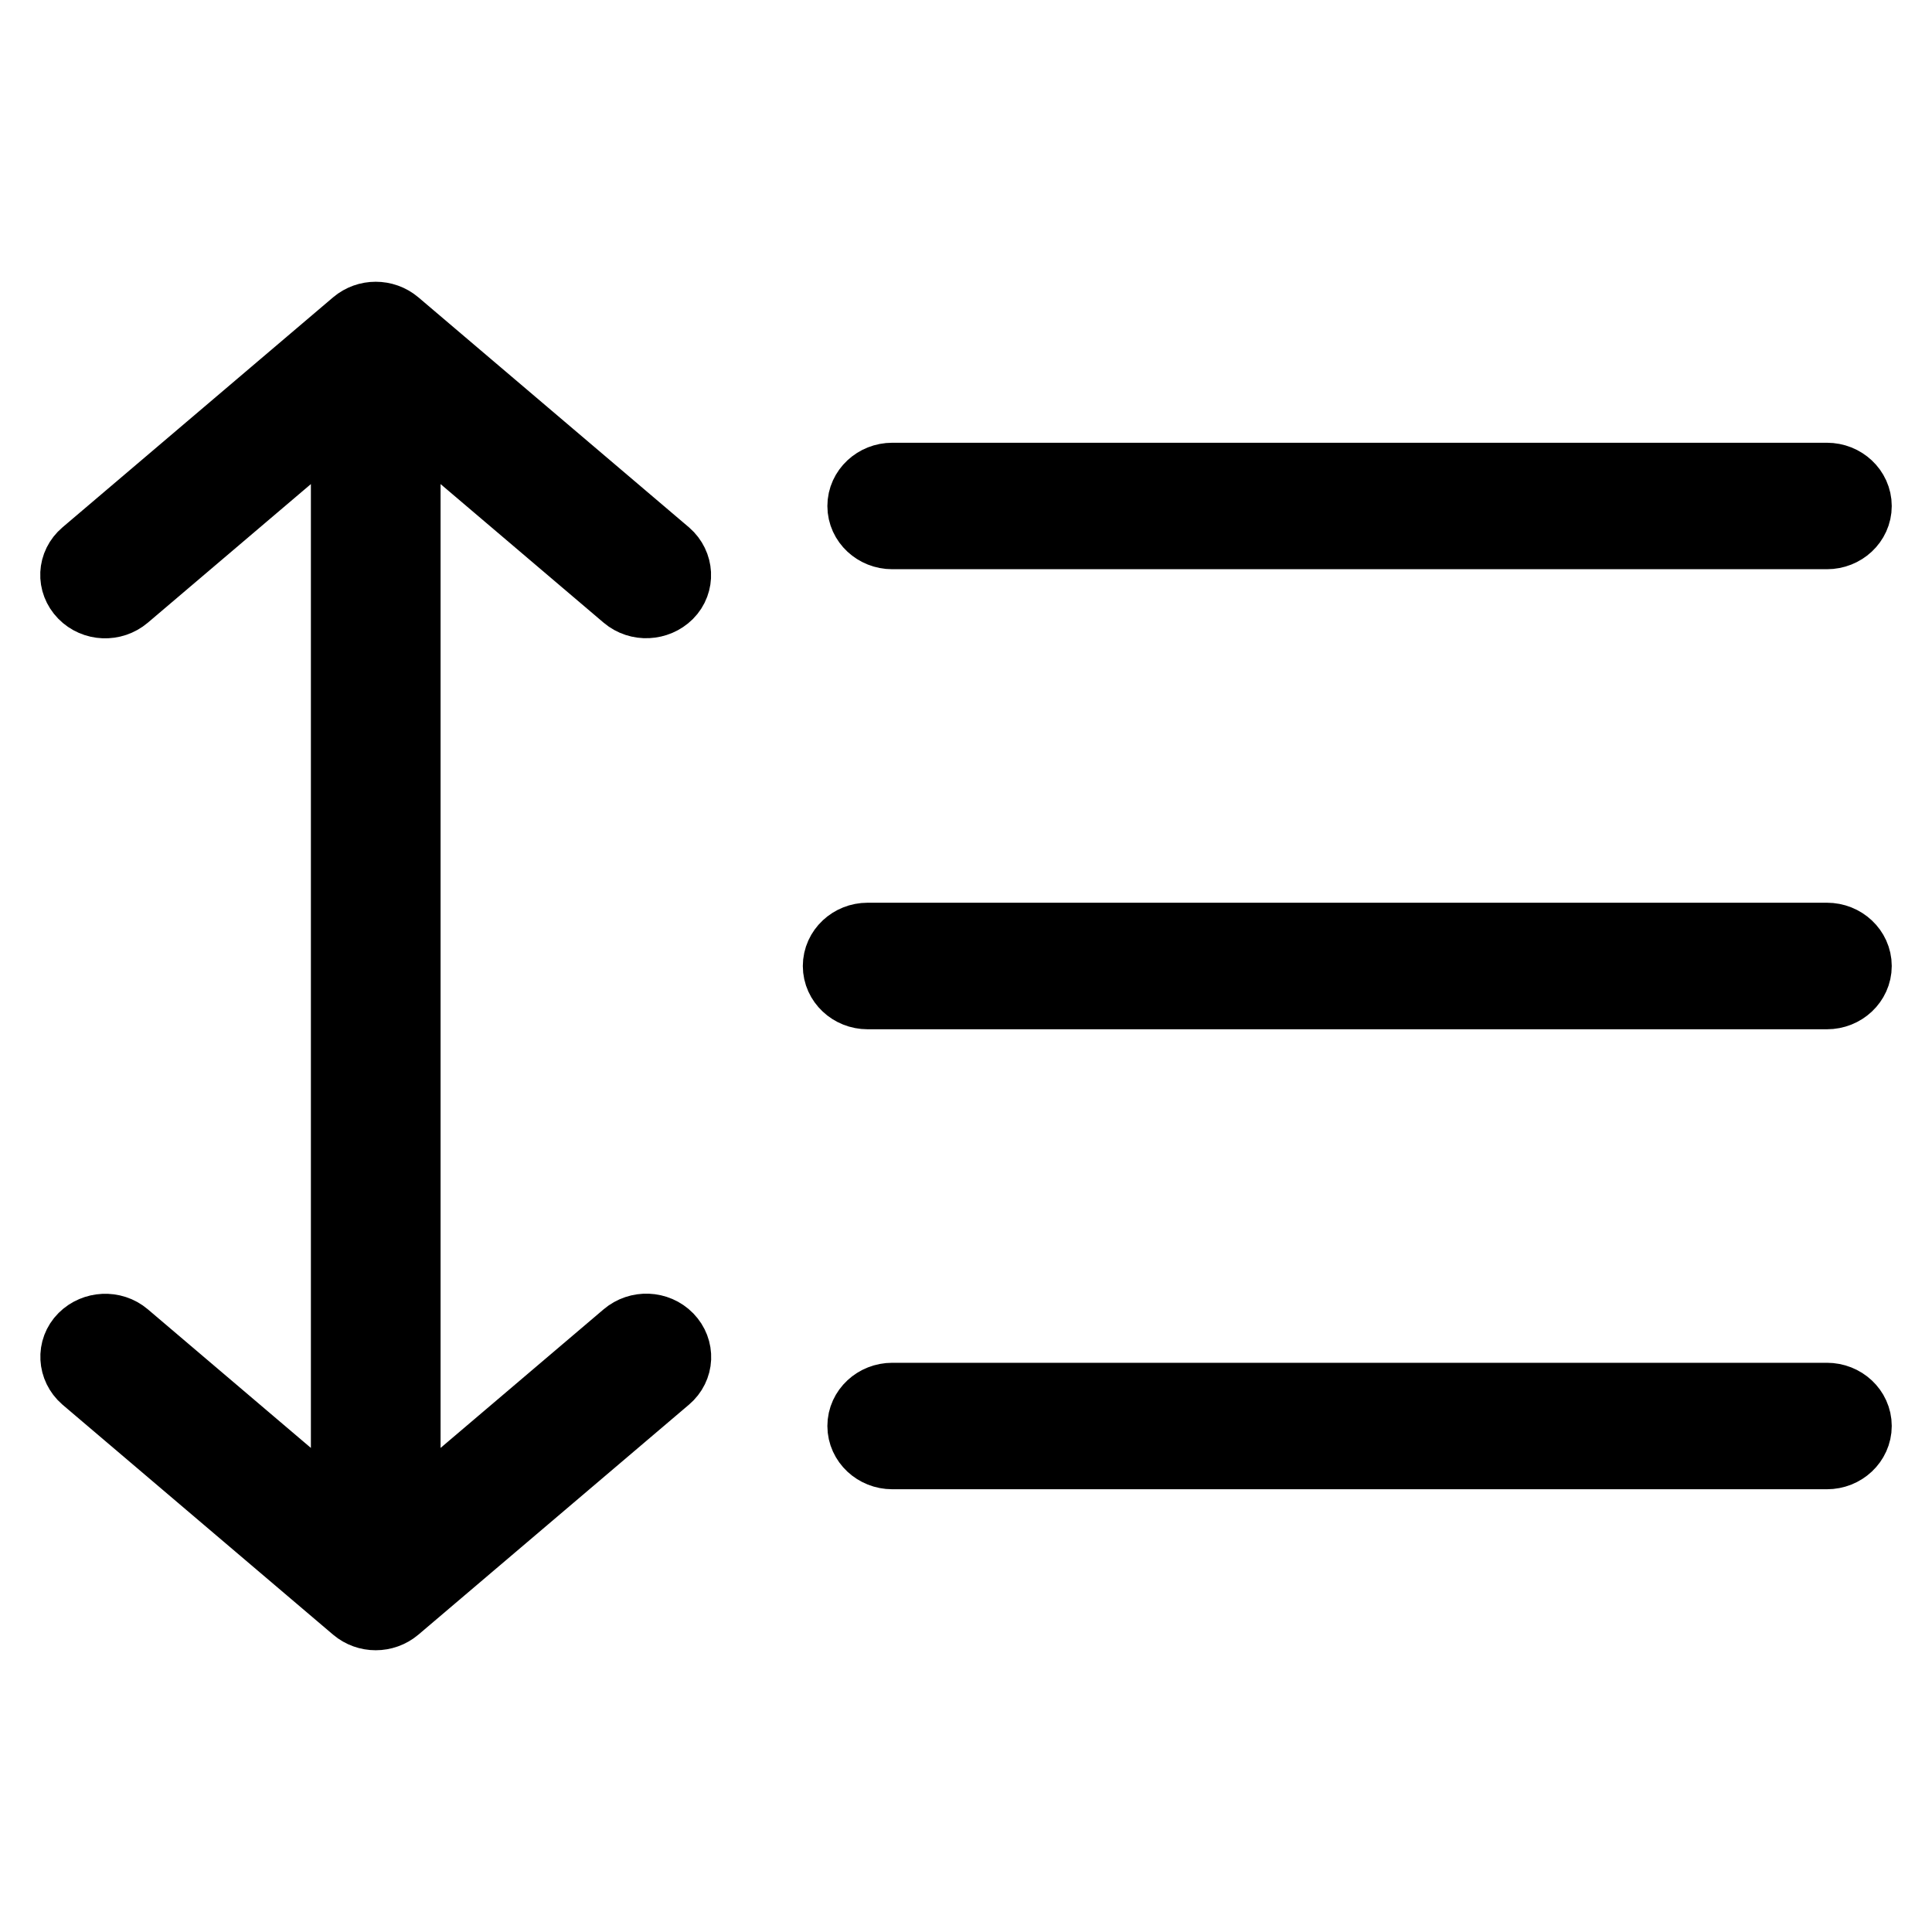 <svg width="24" height="24" viewBox="0 0 24 24" fill="none" xmlns="http://www.w3.org/2000/svg">
<path d="M4.874 4.075C4.755 3.975 4.579 3.975 4.461 4.075L1.1 6.932C0.974 7.039 0.966 7.218 1.081 7.336C1.196 7.454 1.387 7.461 1.513 7.354L4.362 4.932V19.068L1.513 16.646C1.387 16.539 1.196 16.55 1.081 16.664C0.966 16.779 0.978 16.961 1.1 17.068L4.461 19.925C4.579 20.025 4.755 20.025 4.874 19.925L8.235 17.068C8.361 16.961 8.368 16.782 8.254 16.664C8.139 16.546 7.948 16.539 7.822 16.646L4.973 19.068V4.932L7.822 7.354C7.948 7.461 8.139 7.45 8.254 7.336C8.368 7.221 8.357 7.039 8.235 6.932L4.874 4.075ZM11.084 6C10.916 6 10.778 6.129 10.778 6.286C10.778 6.443 10.916 6.571 11.084 6.571H22.695C22.863 6.571 23 6.443 23 6.286C23 6.129 22.863 6 22.695 6H11.084ZM10.778 11.714C10.61 11.714 10.473 11.843 10.473 12C10.473 12.157 10.61 12.286 10.778 12.286H22.695C22.863 12.286 23 12.157 23 12C23 11.843 22.863 11.714 22.695 11.714H10.778ZM10.778 17.714C10.778 17.871 10.916 18 11.084 18H22.695C22.863 18 23 17.871 23 17.714C23 17.557 22.863 17.429 22.695 17.429H11.084C10.916 17.429 10.778 17.557 10.778 17.714Z" stroke="currentColor"/>
</svg>
